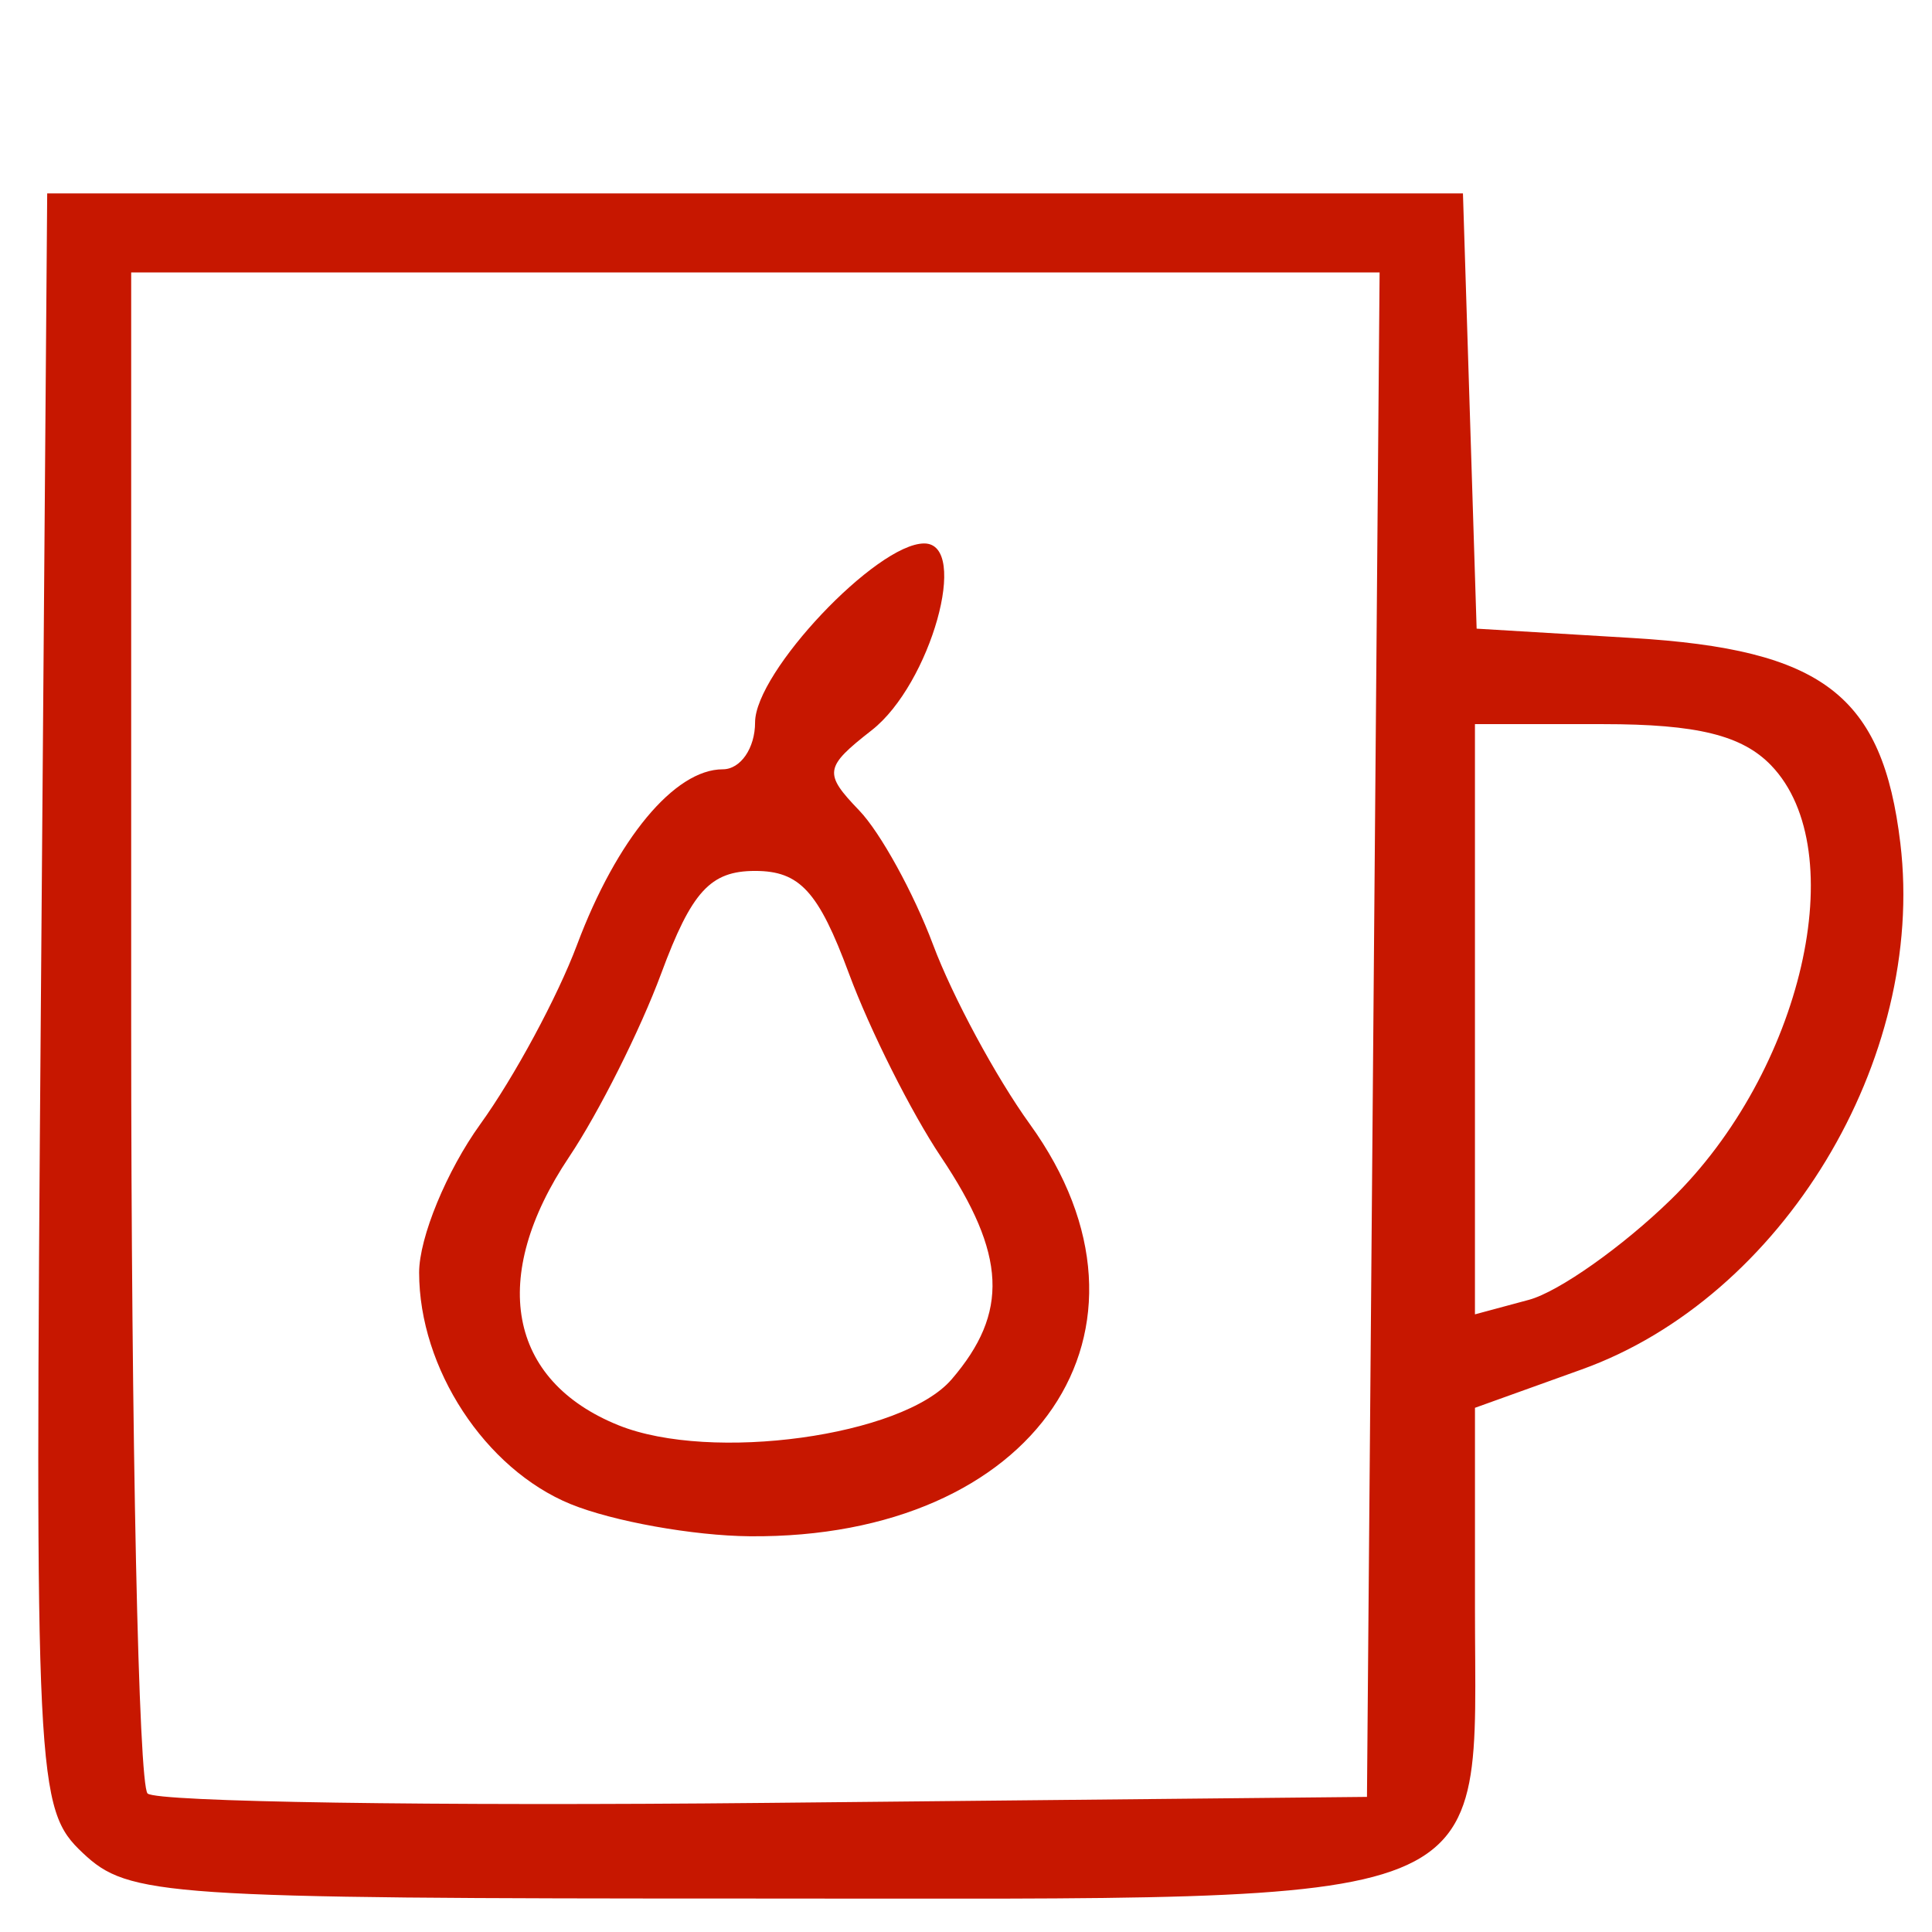 <?xml version="1.0" encoding="UTF-8" standalone="no"?>
<!-- Created with Inkscape (http://www.inkscape.org/) -->

<svg
   xmlns:dc="http://purl.org/dc/elements/1.1/"
   xmlns:cc="http://creativecommons.org/ns#"
   xmlns:rdf="http://www.w3.org/1999/02/22-rdf-syntax-ns#"
   xmlns:svg="http://www.w3.org/2000/svg"
   xmlns="http://www.w3.org/2000/svg"
   xmlns:sodipodi="http://sodipodi.sourceforge.net/DTD/sodipodi-0.dtd"
   xmlns:inkscape="http://www.inkscape.org/namespaces/inkscape"
   version="1.1"
   id="svg2"
   width="100"
   height="100"
   viewBox="0 0 100 100"
   sodipodi:docname="canecar.svg"
   inkscape:version="0.92.4 (5da689c313, 2019-01-14)">
  <defs
     id="defs6" />
  <sodipodi:namedview
     pagecolor="#ffffff"
     bordercolor="#666666"
     borderopacity="1"
     objecttolerance="10"
     gridtolerance="10"
     guidetolerance="10"
     inkscape:pageopacity="0"
     inkscape:pageshadow="2"
     inkscape:window-width="1366"
     inkscape:window-height="705"
     id="namedview4"
     showgrid="false"
     inkscape:zoom="2.36"
     inkscape:cx="-106.35593"
     inkscape:cy="50"
     inkscape:window-x="-8"
     inkscape:window-y="-8"
     inkscape:window-maximized="1"
     inkscape:current-layer="svg2" />
  <path
     style="fill:#c71700;stroke-width:1.205;fill-opacity:1"
     d="M 4.29,95.914 C 1.866,93.632 1.8,92.303 2.117,51.786 L 2.443,10.011 H 39.082 75.722 l 0.354,11.264 0.354,11.264 8.056,0.483 c 9.874,0.592 12.957,2.953 13.876,10.628 1.341,11.196 -6.109,23.5 -16.487,27.23 l -5.531,1.988 v 10.362 c 0,15.856 2.028,15.038 -37.261,15.038 -30.704,0 -32.416,-0.116 -34.792,-2.353 z M 71.081,53.554 71.408,14.102 H 39.099 6.79 v 38.965 c 0,21.431 0.382,39.325 0.849,39.764 0.467,0.439 14.859,0.659 31.982,0.487 L 70.754,93.007 Z M 29.537,77.853 c -4.433,-1.815 -7.843,-7.026 -7.843,-11.987 0,-1.811 1.427,-5.27 3.171,-7.686 1.744,-2.416 3.995,-6.589 5.001,-9.273 2.055,-5.481 5.049,-9.088 7.546,-9.088 0.919,0 1.671,-1.093 1.671,-2.428 0,-2.607 6.29,-9.262 8.754,-9.262 2.376,0 0.327,7.29 -2.717,9.668 -2.45,1.914 -2.499,2.226 -0.65,4.149 1.1,1.144 2.823,4.276 3.829,6.96 1.006,2.684 3.257,6.857 5.001,9.273 7.672,10.626 0.312,21.466 -14.488,21.338 -2.925,-0.025 -7.099,-0.775 -9.275,-1.665 z m 19.713,-6.451 c 2.982,-3.466 2.841,-6.465 -0.542,-11.517 -1.537,-2.295 -3.681,-6.566 -4.765,-9.49 -1.577,-4.255 -2.547,-5.316 -4.861,-5.316 -2.314,0 -3.284,1.061 -4.861,5.316 -1.084,2.924 -3.228,7.194 -4.765,9.49 -4.162,6.214 -3.171,11.579 2.565,13.889 4.791,1.929 14.702,0.564 17.228,-2.372 z m 37.238,-9.315 c 6.795,-6.619 9.435,-18.051 5.188,-22.468 -1.503,-1.563 -3.84,-2.138 -8.694,-2.138 H 76.343 v 15.275 15.275 l 2.795,-0.753 c 1.537,-0.414 4.845,-2.75 7.35,-5.191 z"
     id="path3717"
     inkscape:connector-curvature="0" />
</svg>

